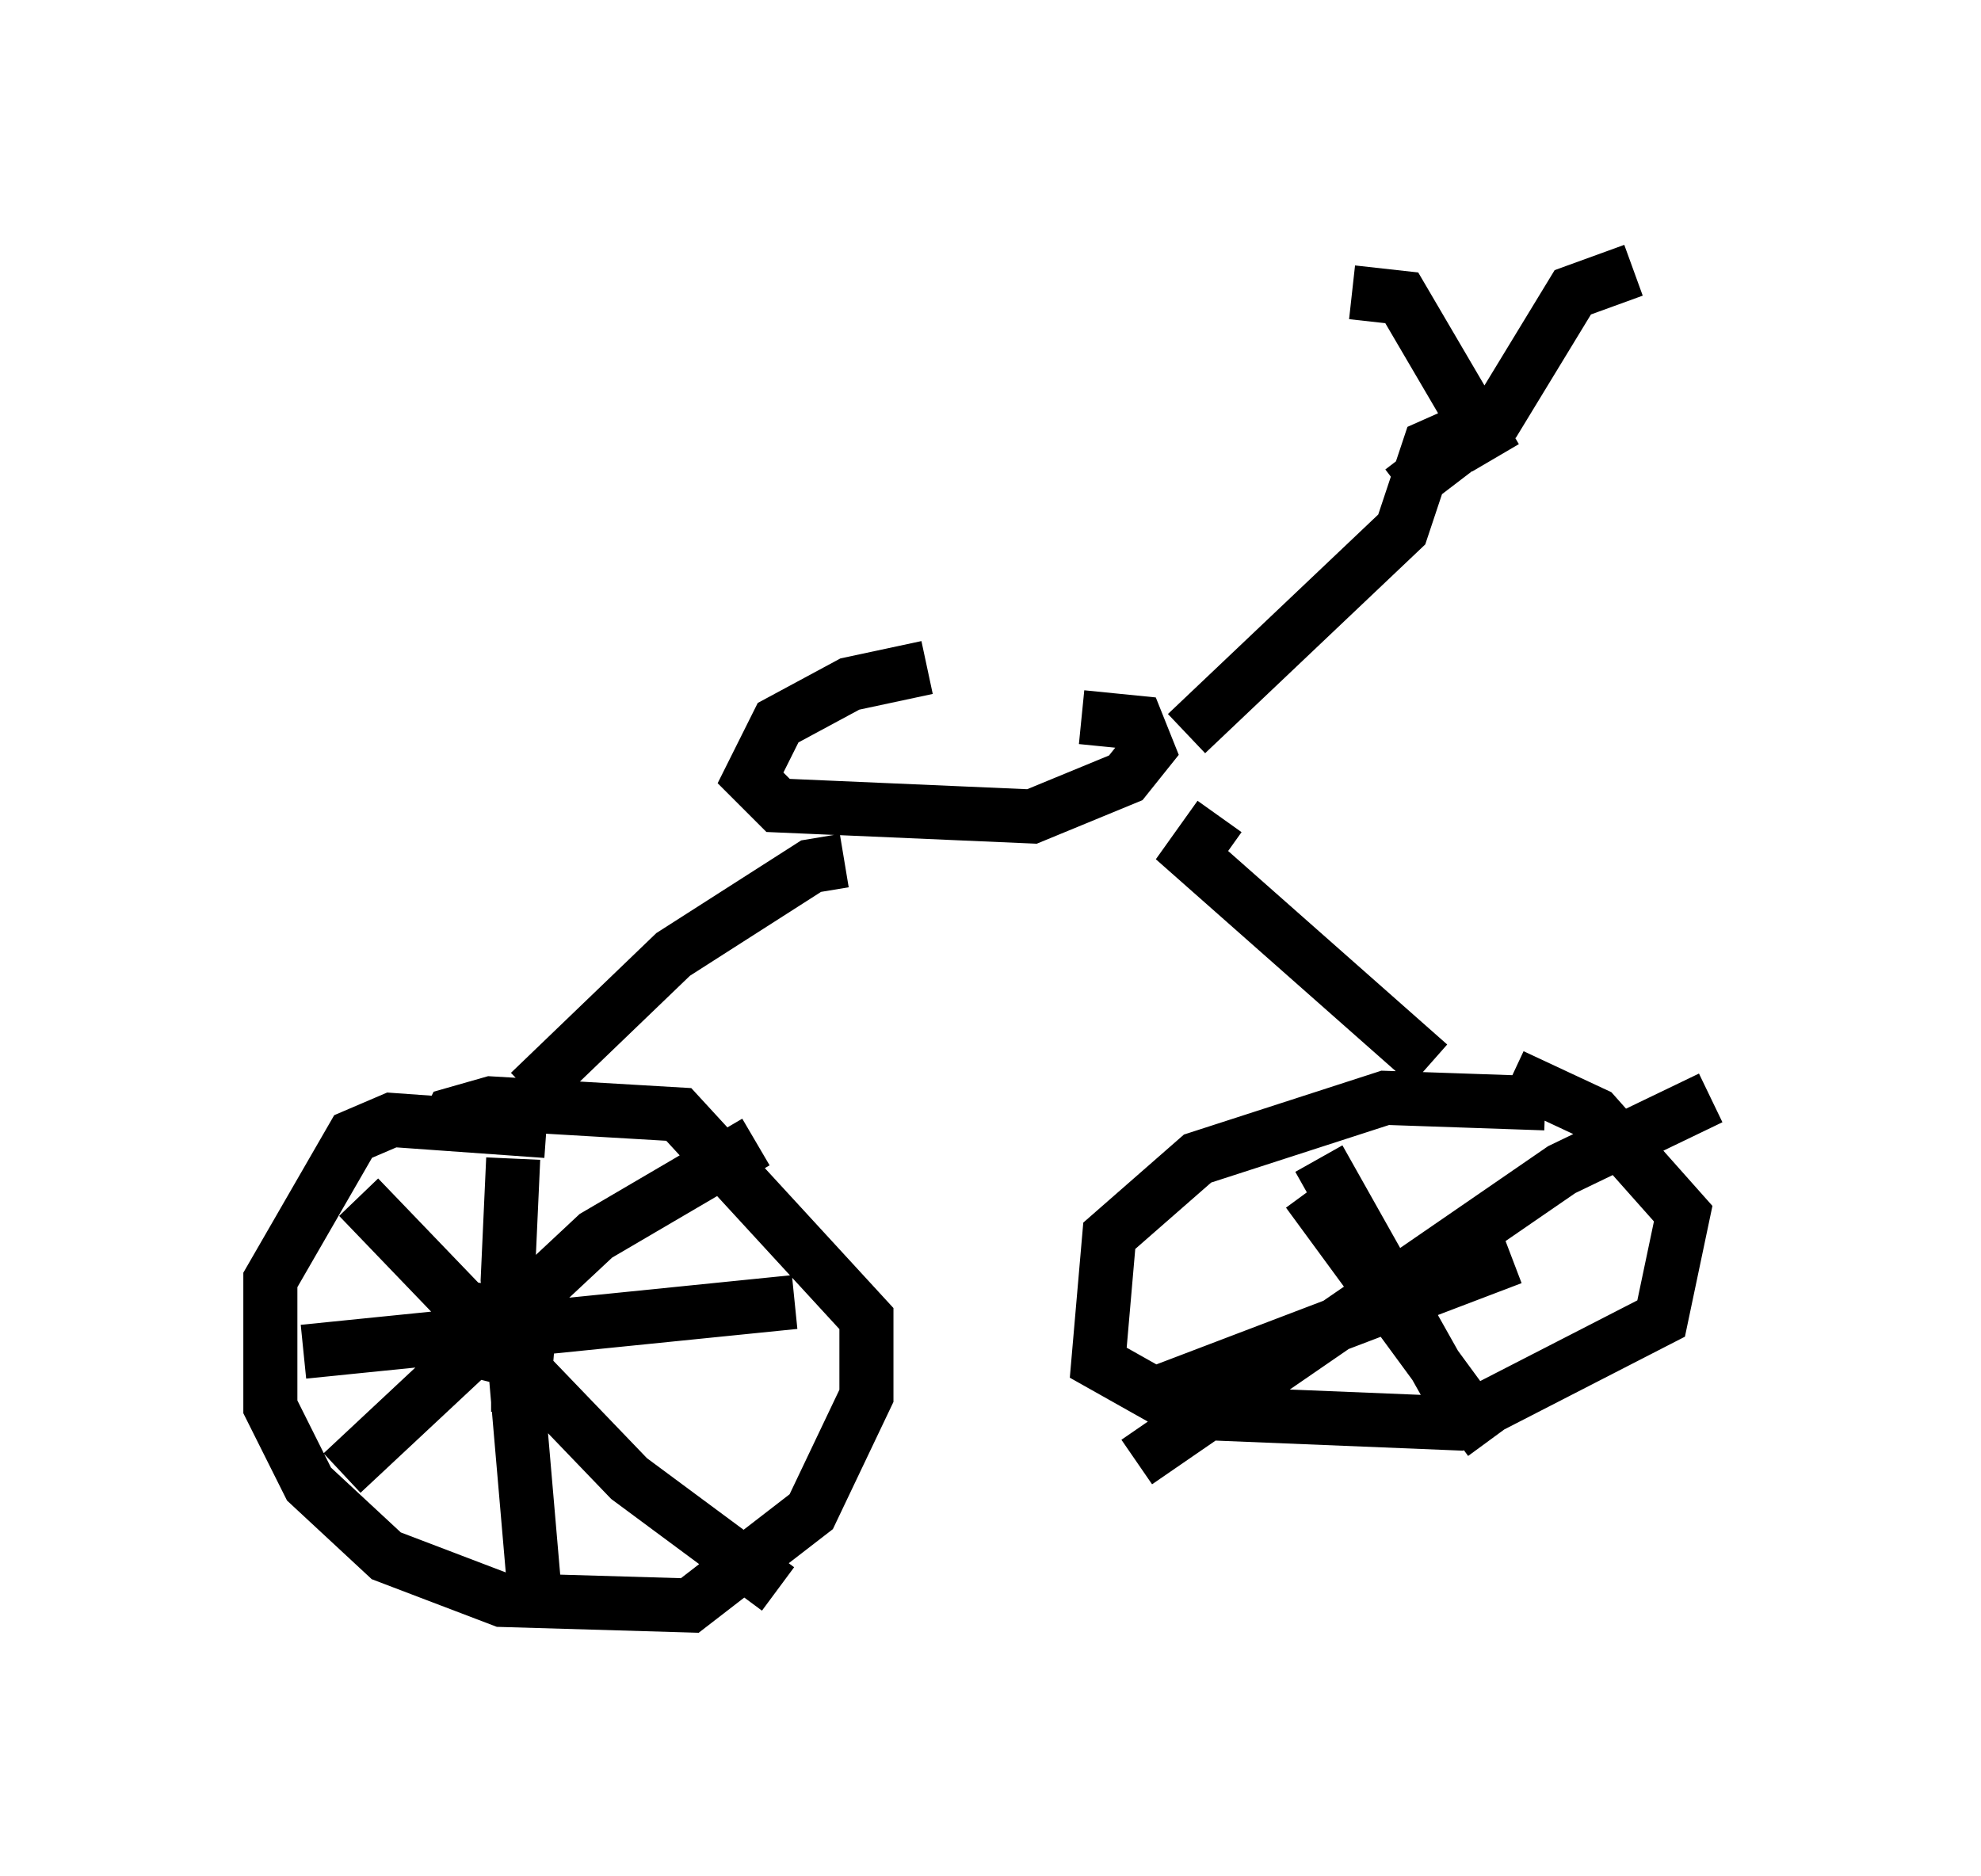 <?xml version="1.0" encoding="utf-8" ?>
<svg baseProfile="full" height="34.704" version="1.1" width="36.644" xmlns="http://www.w3.org/2000/svg" xmlns:ev="http://www.w3.org/2001/xml-events" xmlns:xlink="http://www.w3.org/1999/xlink"><defs /><rect fill="white" height="34.704" width="36.644" x="0" y="0" /><path d="M20.109, 12.452 m-2.96, -0.102 l-1.429, 0.306 -1.327, 0.715 l-0.51, 1.021 0.51, 0.51 l4.696, 0.204 1.735, -0.715 l0.408, -0.51 -0.204, -0.51 l-1.021, -0.102 m-4.39, 2.654 l-0.613, 0.102 -2.552, 1.633 l-2.654, 2.552 m12.761, -5.104 l-0.51, 0.715 4.39, 3.879 m-16.334, 1.225 l-2.858, -0.204 -0.715, 0.306 l-1.531, 2.654 0.0, 2.348 l0.715, 1.429 1.429, 1.327 l2.144, 0.817 3.471, 0.102 l2.246, -1.735 1.021, -2.144 l0.0, -1.429 -3.471, -3.777 l-3.471, -0.204 -0.715, 0.204 l-0.204, 0.408 m20.417, -0.613 l-2.96, -0.102 -3.471, 1.123 l-1.633, 1.429 -0.204, 2.348 l1.633, 0.919 5.002, 0.204 l3.777, -1.94 0.408, -1.94 l-1.633, -1.838 -1.531, -0.715 m-6.023, -6.329 l3.981, -3.777 0.51, -1.531 l0.919, -0.408 m0.306, 0.613 l-1.735, -2.96 -0.919, -0.102 m0.919, 3.675 l1.735, -1.327 1.429, -2.348 l1.123, -0.408 m-20.723, 16.436 l-0.102, 2.246 0.51, 5.921 m-4.288, -4.594 l9.086, -0.919 m-5.615, 1.531 l0.613, 0.0 0.102, -1.225 l-1.225, -0.204 -0.102, 0.715 l1.225, 0.306 m-3.063, -3.063 l5.002, 5.206 2.756, 2.042 m-8.065, -2.144 l4.696, -4.39 2.96, -1.735 m10.208, 0.919 l3.369, 4.594 m-6.533, 0.408 l7.861, -5.41 2.756, -1.327 m-7.248, 1.123 l2.756, 4.9 m-5.615, -0.613 l6.431, -2.45 " fill="none" stroke="black" stroke-width="1" /></svg>